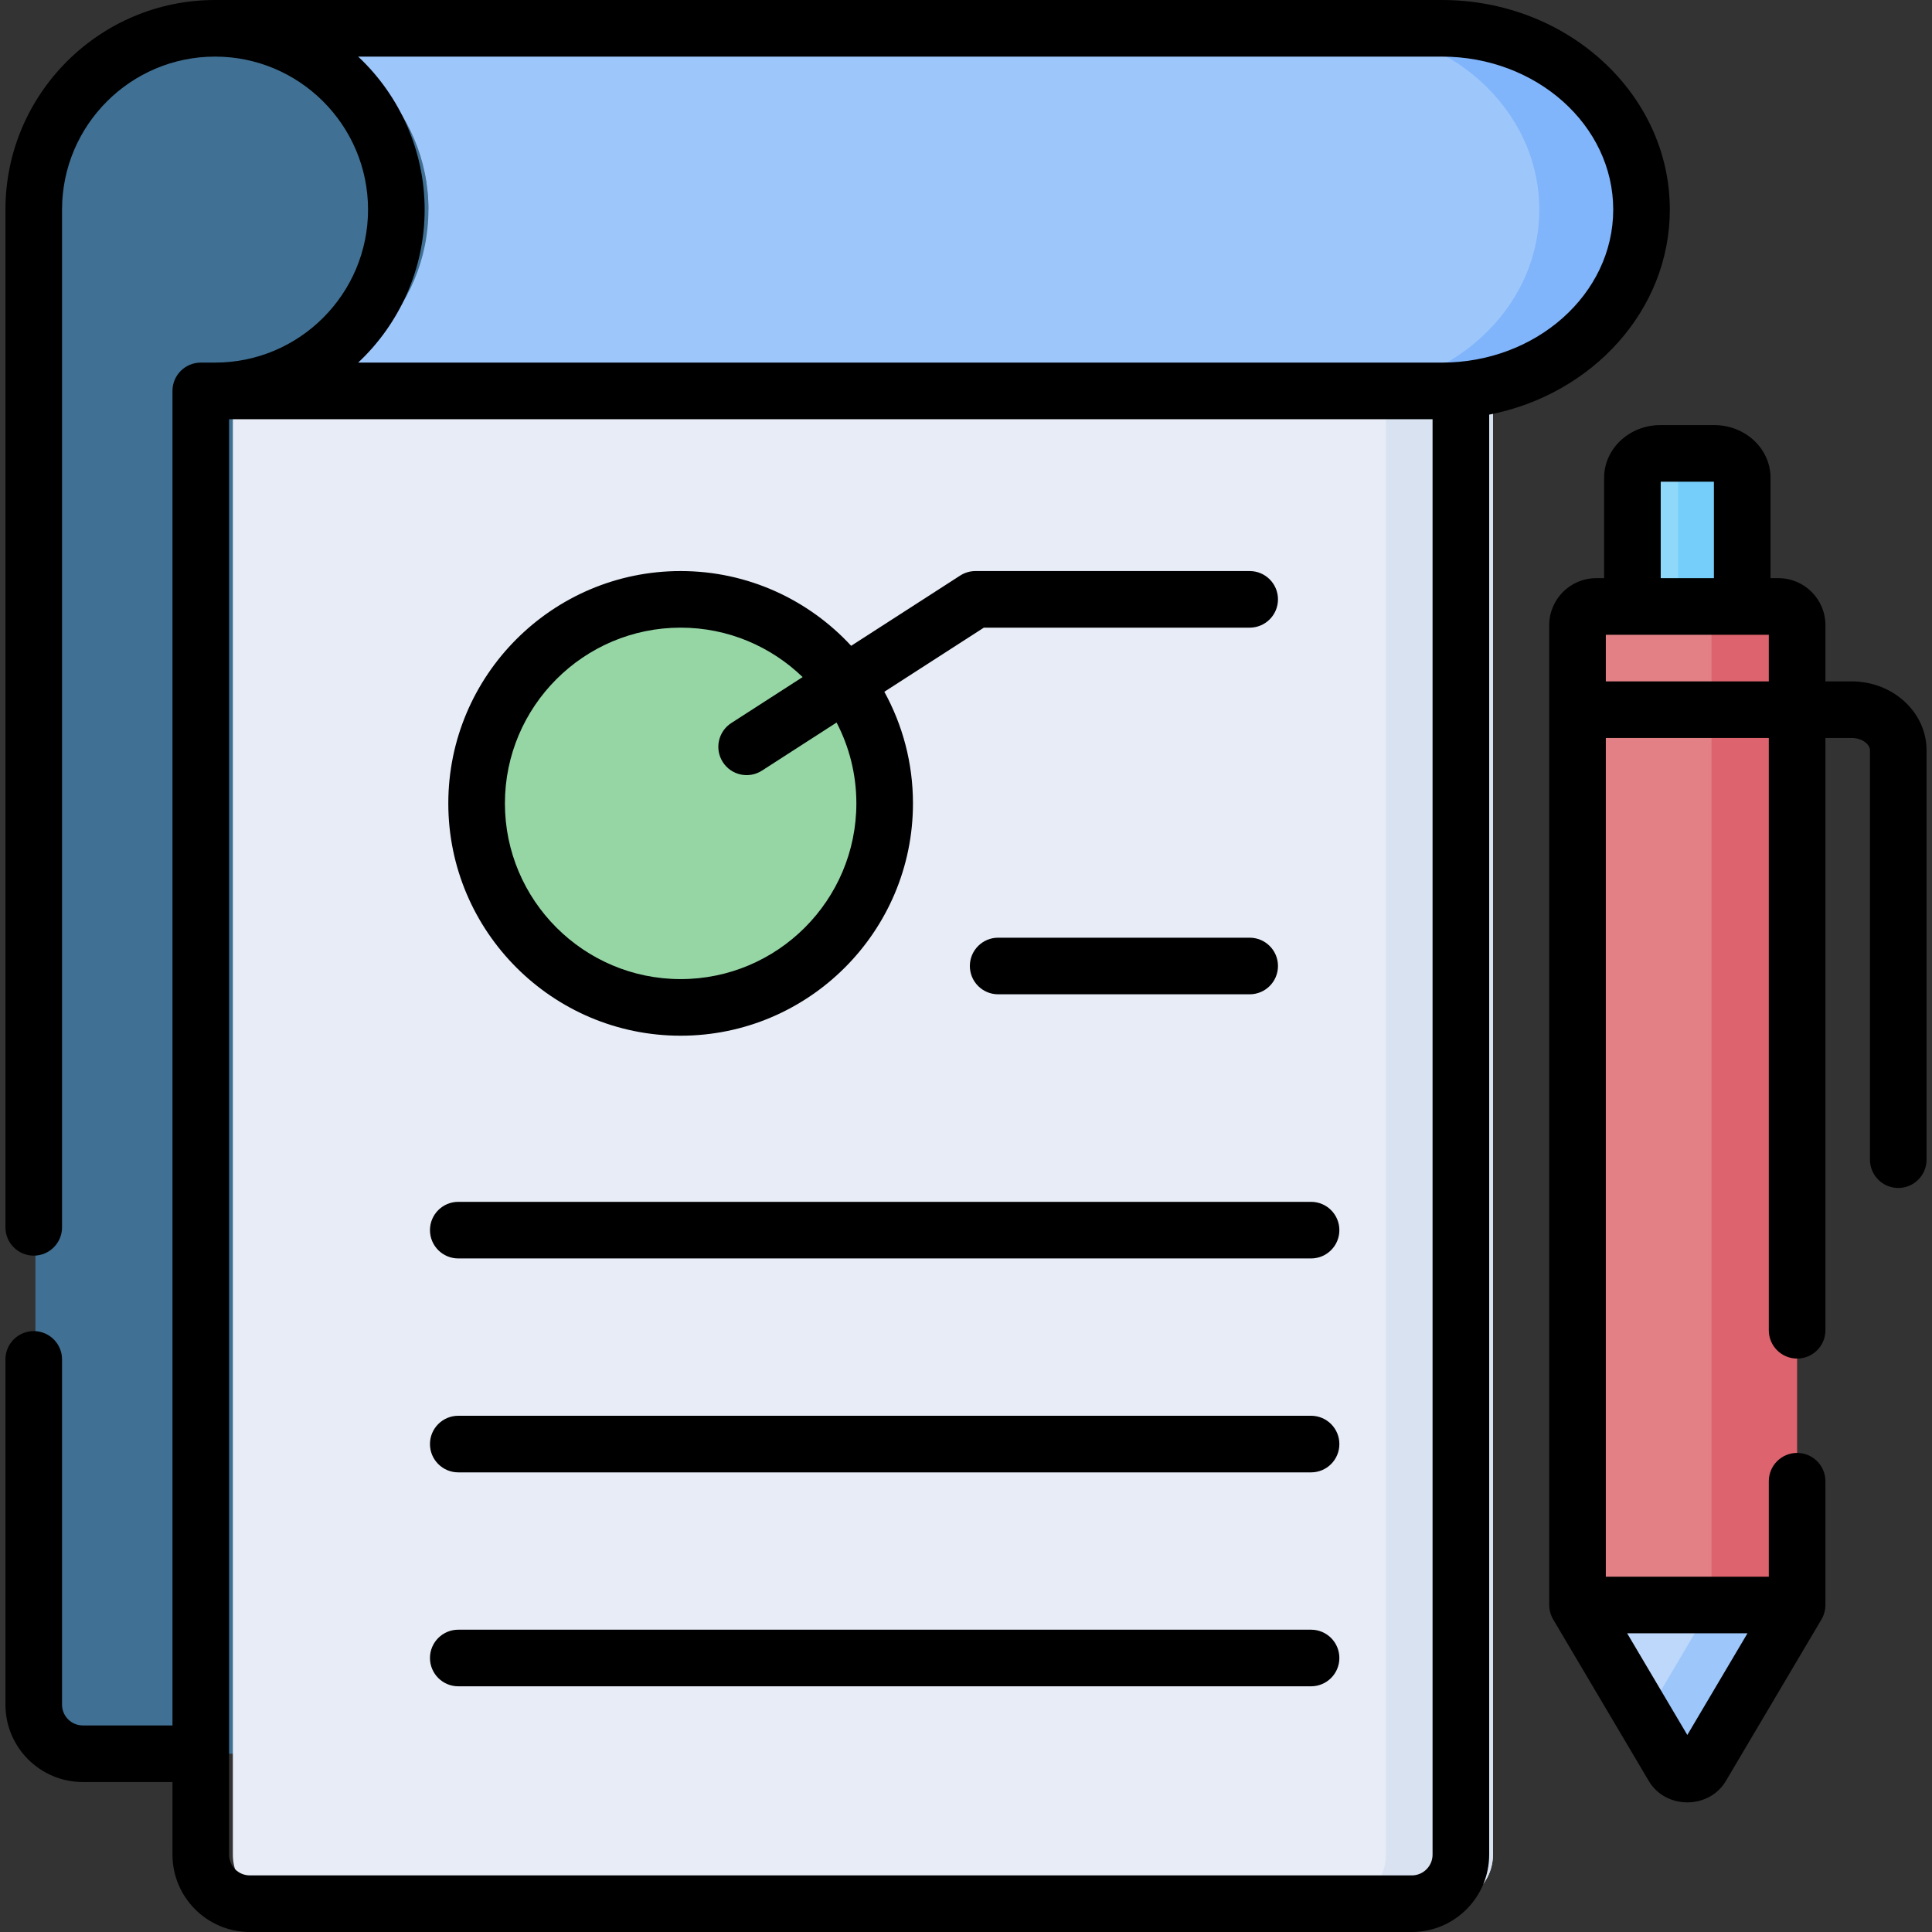 <svg id="Capa_1" enable-background="new 0 0 512 512" height="512" viewBox="0 0 512 512" width="512" xmlns="http://www.w3.org/2000/svg"><rect x="0" y="0" width="512" height="512" fill="#333333" stroke="none"/><g><g><path d="m473.418 165.66c0-2.727-2.211-4.939-4.938-4.939h-45.483c-2.727 0-4.939 2.211-4.939 4.939l.001 259.678h55.36z" fill="#e28086"/><path d="m418.059 425.338 25.336 42.817c.533.901 1.388 1.49 2.344 1.781.956-.292 1.811-.88 2.344-1.781l25.336-42.817z" fill="#bed8fb"/><path d="m458.87 126.607c0-3.565-3.316-6.454-7.407-6.454h-11.45c-4.09 0-7.406 2.89-7.406 6.454v34.114h26.263z" fill="#90d8f9"/><path d="m476.253 165.66c0-2.728-2.211-4.939-4.939-4.939h-22.677c2.727 0 4.938 2.211 4.938 4.939l.001 259.678h-35.518 58.195z" fill="#dd636e"/><path d="m113.54 55.547c0-26.495-21.47-48.047-48.047-48.047-26.535 0-53.984 10.95-53.984 37.486l-2.117 10.561v10.599 393.639c0 7.18 13.874 4.972 21.054 4.972h327.953v-409.21z" fill="#407093"/><path d="m365.101 103.594h-299.608.002-3.785v387.906c0 7.18 5.82 13 13 13h307.939c7.18 0 13-5.82 13-13v-396.735c-8.631 5.554-19.165 8.829-30.548 8.829z" fill="#e7ecf6"/><circle cx="180.376" cy="212.904" fill="#95d6a4" r="54.07"/><path d="m453.576 425.338-17.759 30.012 7.577 12.805c1.576 2.664 5.947 2.664 7.523 0l25.336-42.817z" fill="#9dc6fb"/><path d="m444.697 126.607v34.114h17.008v-34.115c0-3.565-3.316-6.454-7.407-6.454-15.392 0-14.646-.049-15.647.114 3.44.558 6.046 3.182 6.046 6.341z" fill="#75cef9"/><path d="m367.303 103.551v387.949c0 7.18-5.82 13-13 13h28.346c7.18 0 13-5.82 13-13v-396.735c-8.071 5.194-17.808 8.393-28.346 8.786z" fill="#d8e2f1"/><path d="m440.691 55.547c0-26.536-23.69-48.047-52.913-48.047-10.193 0-302.911 0-322.285 0 26.535 0 48.047 21.511 48.047 48.047 0 26.535-21.511 48.047-48.047 48.047h322.285c29.223 0 52.913-21.512 52.913-48.047z" fill="#9dc6fb"/><path d="m383.366 7.5c-10.451 0-18.054 0-28.346 0 29.223 0 52.913 21.511 52.913 48.047 0 26.535-23.69 48.047-52.913 48.047h28.346c29.223 0 52.913-21.511 52.913-48.047 0-26.536-23.69-48.047-52.913-48.047z" fill="#80b4fb"/></g><g><path d="m442.521 55.547c0-30.629-27.101-55.547-60.413-55.547h-325.119c-30.629 0-55.547 24.918-55.547 55.547v269.71c0 4.142 3.358 7.5 7.5 7.5s7.5-3.358 7.5-7.5v-269.71c0-22.358 18.189-40.547 40.547-40.547s40.547 18.189 40.547 40.547-18.19 40.547-40.547 40.547h-3.782c-4.142 0-7.5 3.358-7.5 7.5v353.663h-23.765c-3.033 0-5.5-2.467-5.5-5.5v-91.5c0-4.142-3.358-7.5-7.5-7.5s-7.5 3.358-7.5 7.5v91.5c0 11.304 9.196 20.5 20.5 20.5h23.765v19.243c0 11.304 9.196 20.5 20.5 20.5h307.939c11.304 0 20.5-9.196 20.5-20.5v-381.617c27.314-5.322 47.875-27.659 47.875-54.336zm-347.604-40.547h287.191c25.041 0 45.413 18.189 45.413 40.547 0 22.417-20.447 40.547-45.413 40.547h-287.191c10.895-10.197 17.619-24.777 17.619-40.547 0-15.591-6.613-30.245-17.619-40.547zm284.729 476.5c0 3.033-2.467 5.5-5.5 5.5h-307.939c-3.033 0-5.5-2.467-5.5-5.5 0-13.242 0-365.376 0-380.406h318.939z"/><path d="m180.376 274.474c33.95 0 61.57-27.62 61.57-61.57 0-10.714-2.756-20.794-7.588-29.578l26.371-16.992h70.449c4.142 0 7.5-3.358 7.5-7.5s-3.358-7.5-7.5-7.5h-72.656c-1.441 0-2.851.415-4.063 1.195l-28.891 18.616c-11.256-12.172-27.345-19.811-45.192-19.811-33.95 0-61.57 27.62-61.57 61.57s27.62 61.57 61.57 61.57zm0-108.141c12.55 0 23.947 4.999 32.33 13.099l-18.903 12.18c-3.482 2.244-4.486 6.885-2.242 10.367 2.244 3.481 6.885 4.486 10.367 2.242l19.776-12.743c3.341 6.419 5.242 13.702 5.242 21.425 0 25.679-20.891 46.57-46.57 46.57s-46.57-20.891-46.57-46.57 20.891-46.57 46.57-46.57z"/><path d="m121.446 333.5h226c4.142 0 7.5-3.358 7.5-7.5s-3.358-7.5-7.5-7.5h-226c-4.142 0-7.5 3.358-7.5 7.5s3.358 7.5 7.5 7.5z"/><path d="m121.446 390.193h226c4.142 0 7.5-3.358 7.5-7.5s-3.358-7.5-7.5-7.5h-226c-4.142 0-7.5 3.358-7.5 7.5s3.358 7.5 7.5 7.5z"/><path d="m121.446 446.886h226c4.142 0 7.5-3.358 7.5-7.5s-3.358-7.5-7.5-7.5h-226c-4.142 0-7.5 3.358-7.5 7.5s3.358 7.5 7.5 7.5z"/><path d="m331.178 248.5h-66.656c-4.142 0-7.5 3.358-7.5 7.5s3.358 7.5 7.5 7.5h66.656c4.142 0 7.5-3.358 7.5-7.5s-3.358-7.5-7.5-7.5z"/><path d="m510.558 198.831c0-10.067-8.902-18.257-19.844-18.257h-6.96v-14.914c0-6.859-5.58-12.439-12.438-12.439h-2.11v-26.614c0-7.694-6.687-13.954-14.907-13.954h-14.284c-8.219 0-14.906 6.26-14.906 13.955v26.614h-2.11c-6.858 0-12.438 5.58-12.438 12.438v259.679c0 1.351.403 2.735 1.046 3.819l25.335 42.816c4.472 7.558 15.959 7.562 20.433 0l25.335-42.816c.649-1.098 1.038-2.439 1.043-3.79 0-.01.001-.019.001-.029v-32.805c0-4.142-3.358-7.5-7.5-7.5s-7.5 3.358-7.5 7.5v25.305h-43.195v-222.264h43.195v156.959c0 4.142 3.358 7.5 7.5 7.5s7.5-3.358 7.5-7.5v-156.959h6.96c2.855 0 4.844 1.716 4.844 3.257v108.49c0 4.142 3.358 7.5 7.5 7.5s7.5-3.358 7.5-7.5zm-70.451-71.178h14.097v25.568h-14.097zm22.994 305.185-15.945 26.946-15.945-26.946zm-37.542-252.264v-12.353h43.195v12.353z"/></g></g></svg>